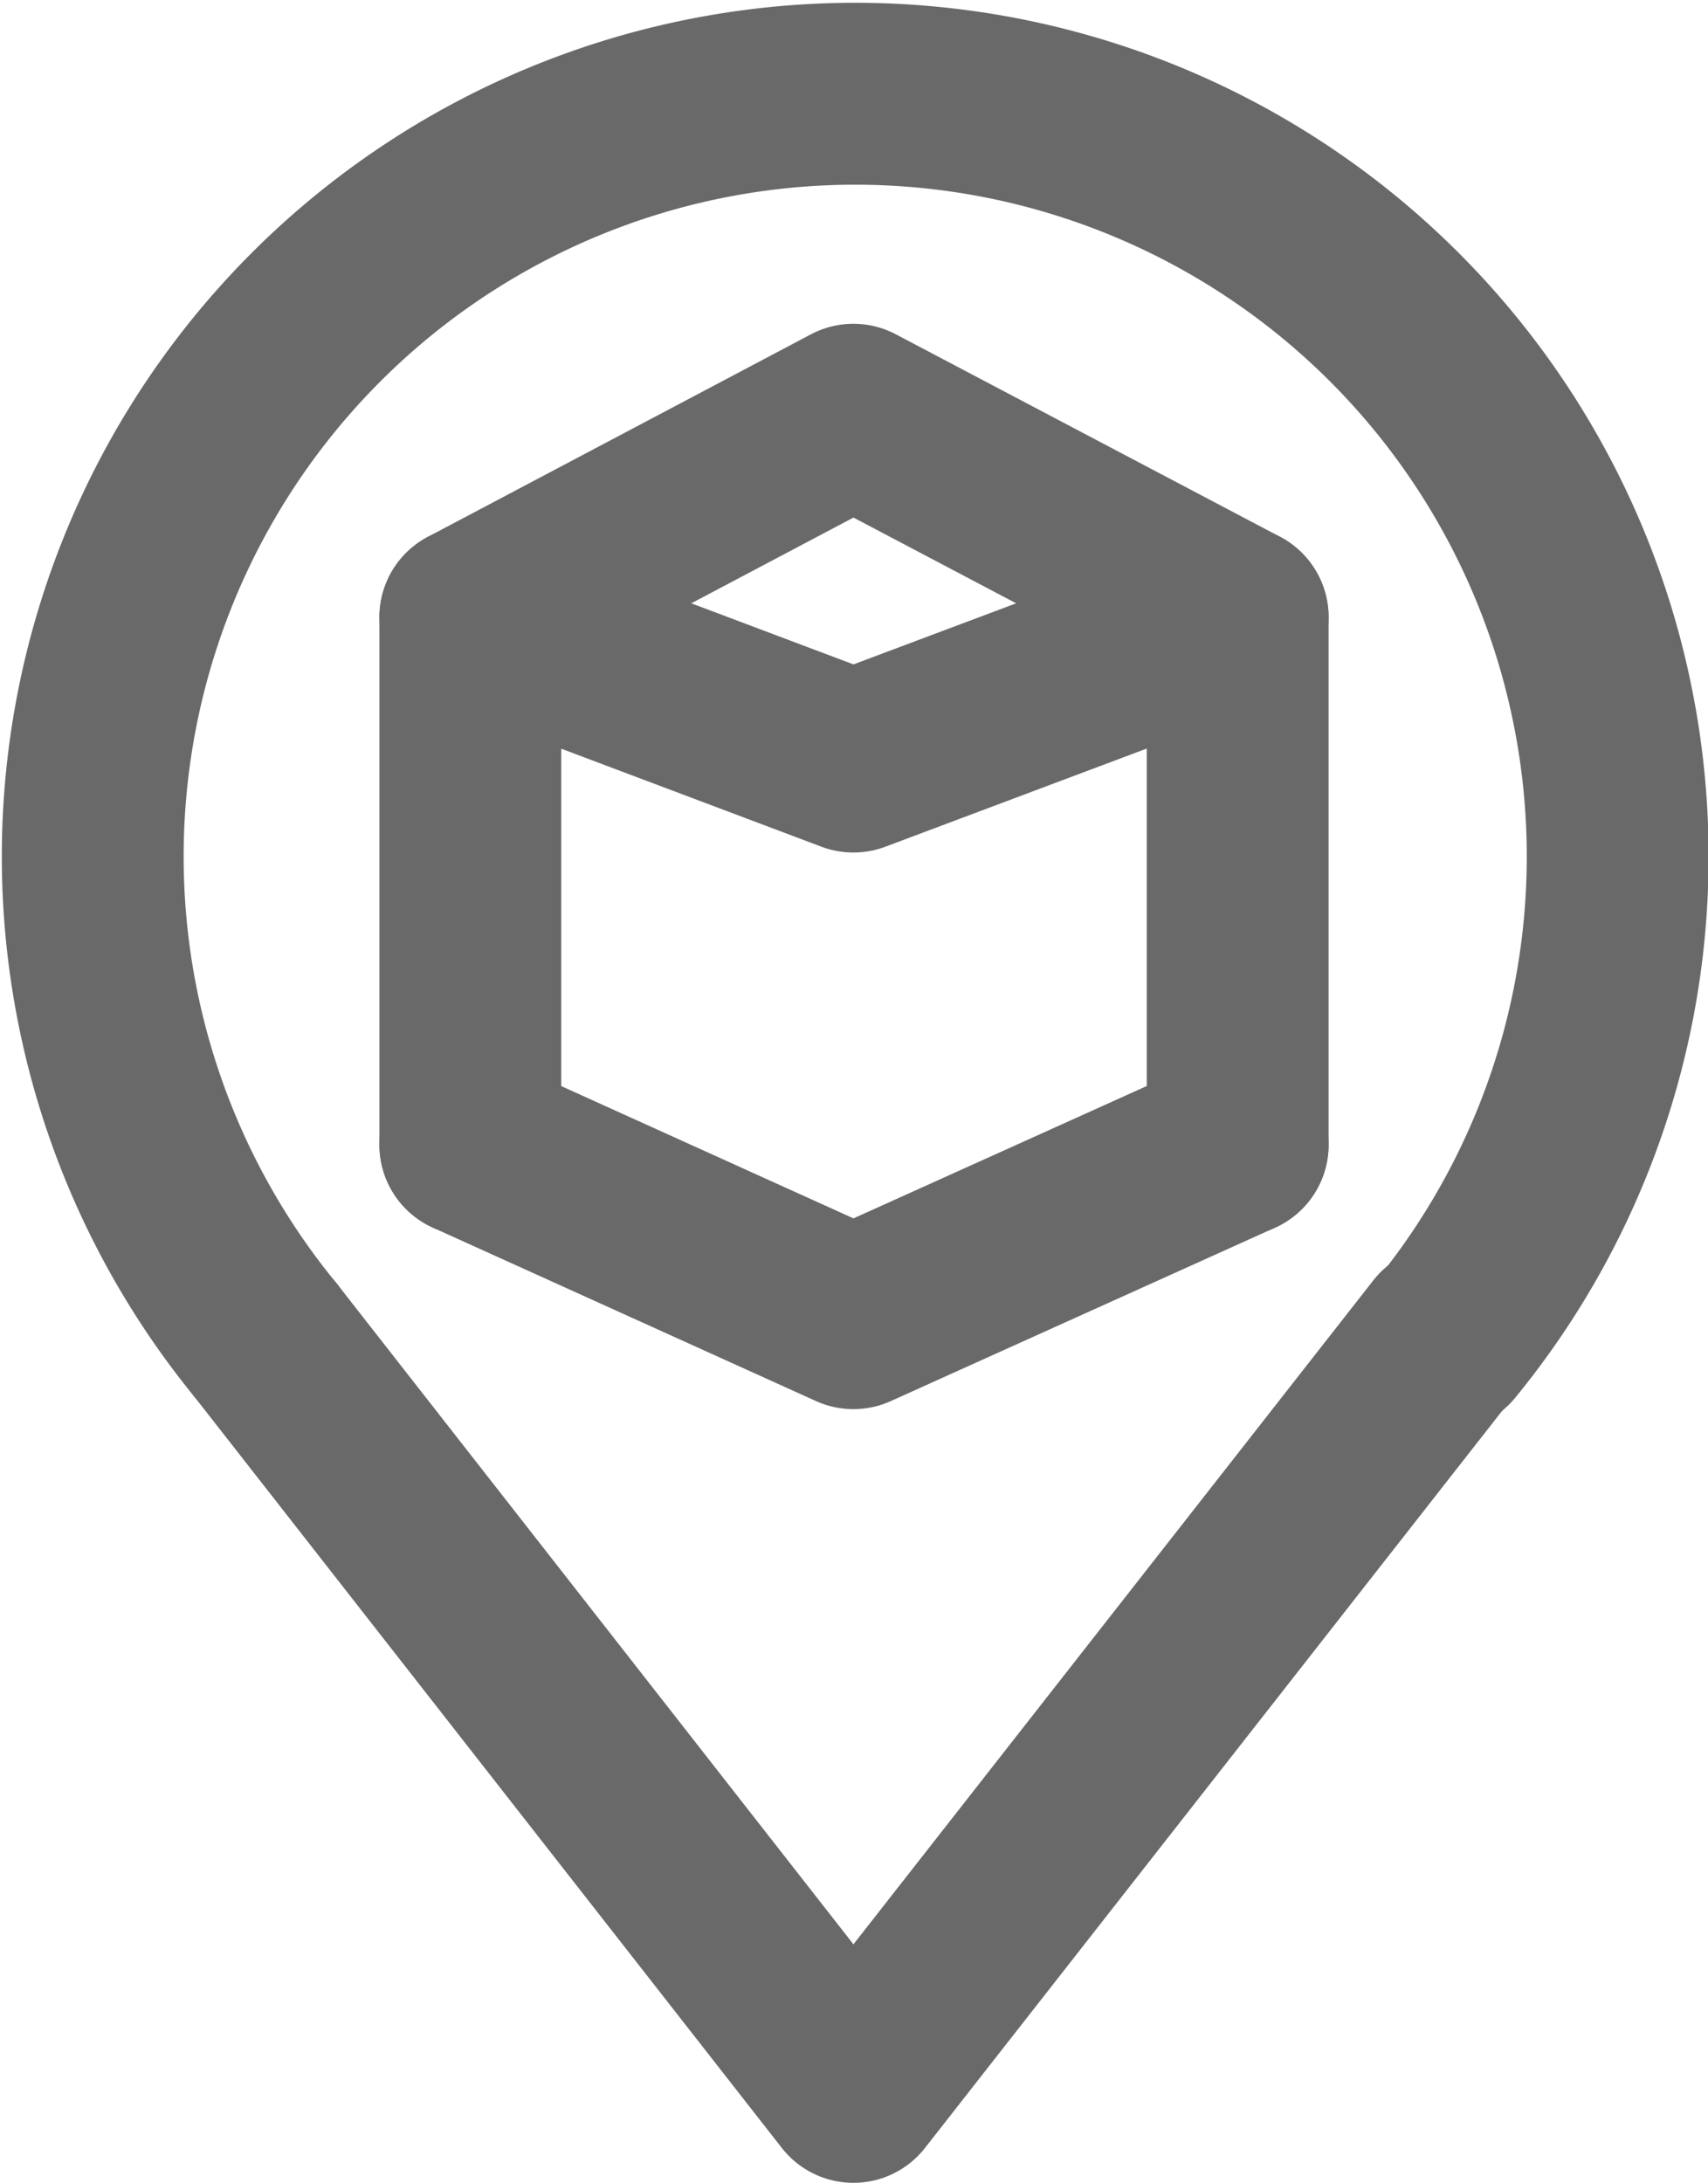 <svg xmlns="http://www.w3.org/2000/svg" viewBox="0 0 14.09 18"><defs><style>.cls-1{fill:none;stroke:#696969;stroke-linecap:round;stroke-linejoin:round;stroke-width:1.5px;}</style></defs><title>Ресурс 1</title><g id="Слой_2" data-name="Слой 2"><g id="Слой_1-2" data-name="Слой 1"><path class="cls-1" d="M2.19,11.05a6.29,6.29,0,1,1,9.73,0"/><polyline class="cls-1" points="2.19 11.05 7.04 17.25 11.92 11.02"/><polyline class="cls-1" points="3.88 5.09 7.04 3.42 10.21 5.09"/><polyline class="cls-1" points="10.21 9.44 7.04 10.87 3.88 9.44"/><polyline class="cls-1" points="3.88 9.44 3.88 5.09 7.04 6.28 10.21 5.09 10.21 9.44"/></g></g></svg>